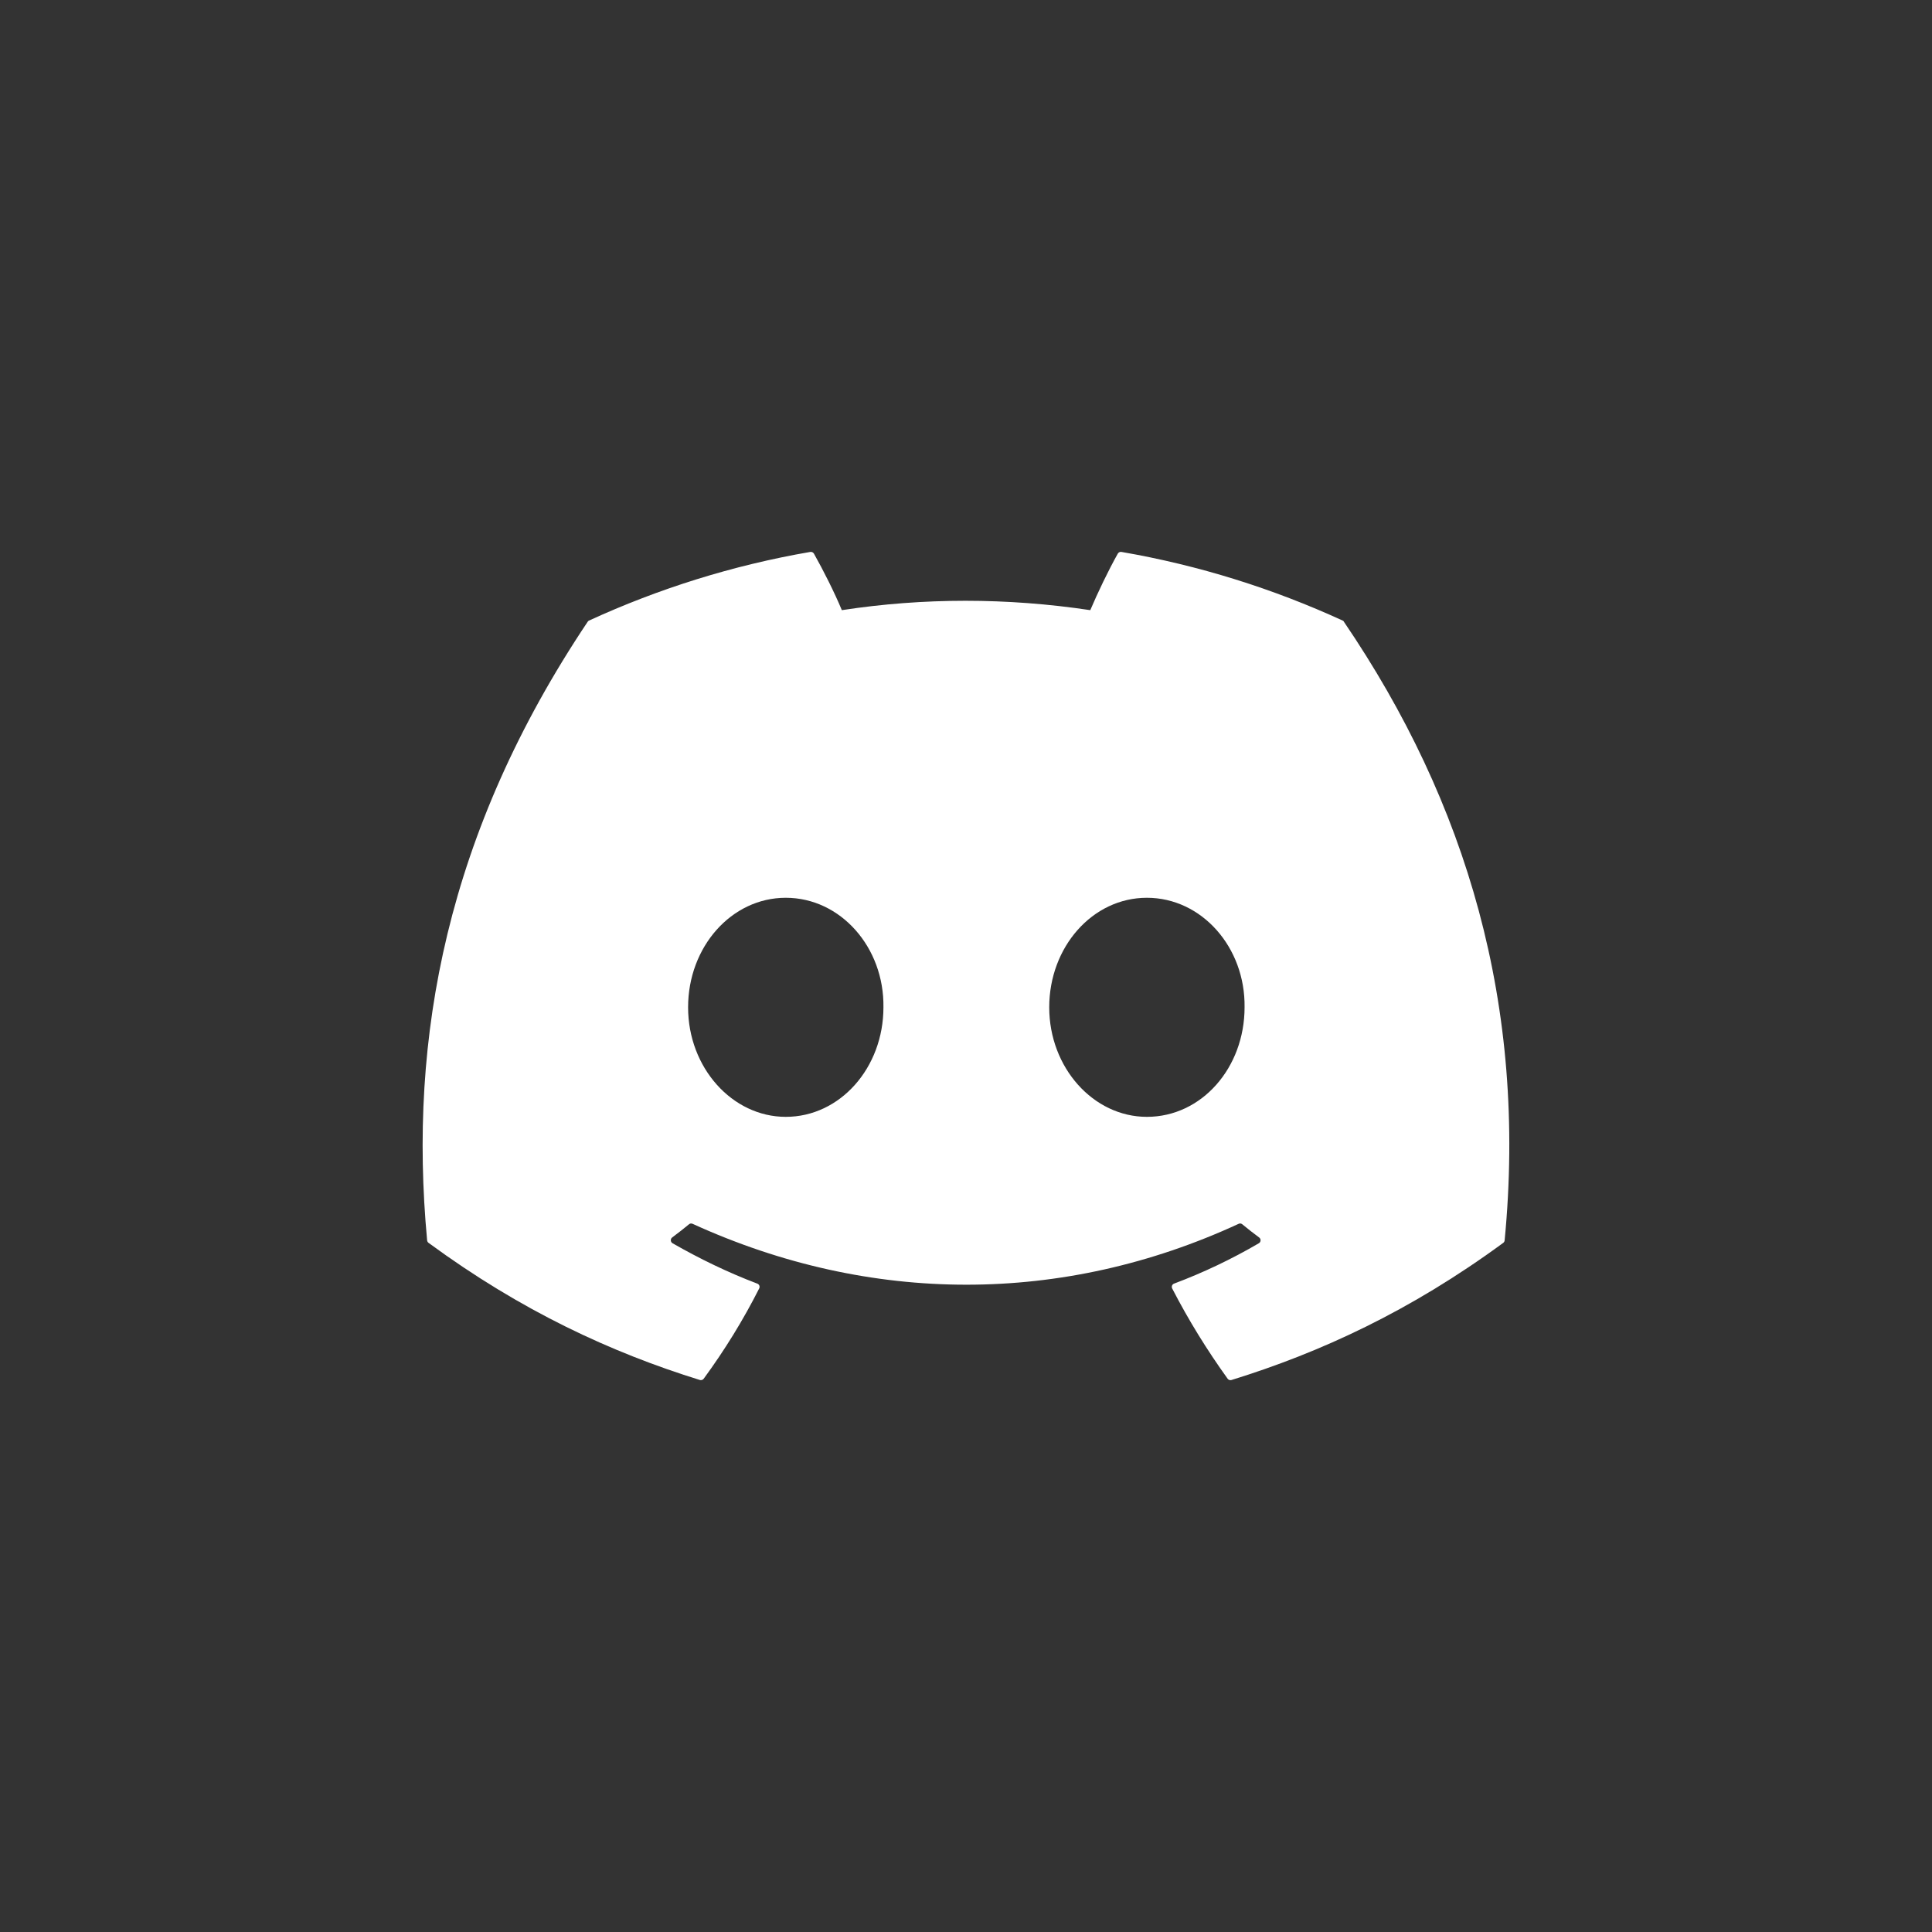 <svg width="64" height="64" viewBox="0 0 64 64" fill="none" xmlns="http://www.w3.org/2000/svg">
<rect x="0" y="0" width="64" height="64" fill="#333333" stroke="none"/>
<g clip-path="url(#clip0_850_14338)">
<path d="M44.475 20.556C42.181 19.503 39.721 18.727 37.148 18.283C37.102 18.274 37.055 18.297 37.029 18.339C36.713 18.901 36.362 19.636 36.117 20.212C33.35 19.798 30.598 19.798 27.887 20.212C27.642 19.623 27.278 18.901 26.962 18.339C26.936 18.297 26.89 18.276 26.843 18.283C24.272 18.726 21.812 19.501 19.515 20.556C19.496 20.563 19.478 20.578 19.468 20.596C14.801 27.568 13.521 34.369 14.149 41.086C14.152 41.119 14.169 41.151 14.195 41.17C17.274 43.432 20.256 44.805 23.184 45.714C23.231 45.729 23.28 45.711 23.311 45.672C24.003 44.727 24.62 43.729 25.149 42.681C25.181 42.619 25.151 42.546 25.087 42.522C24.107 42.15 23.175 41.697 22.279 41.184C22.208 41.142 22.202 41.041 22.267 40.992C22.456 40.851 22.645 40.704 22.825 40.555C22.858 40.528 22.902 40.522 22.942 40.54C28.834 43.23 35.212 43.23 41.033 40.54C41.072 40.522 41.117 40.527 41.151 40.555C41.331 40.704 41.52 40.852 41.711 40.993C41.777 41.041 41.773 41.143 41.7 41.185C40.803 41.709 39.872 42.153 38.891 42.522C38.827 42.546 38.8 42.621 38.83 42.682C39.37 43.729 39.987 44.727 40.667 45.672C40.696 45.712 40.746 45.729 40.793 45.715C43.734 44.805 46.718 43.432 49.796 41.172C49.823 41.152 49.84 41.122 49.843 41.089C50.593 33.324 48.586 26.578 44.52 20.599C44.513 20.578 44.495 20.563 44.475 20.556ZM26.03 36.997C24.256 36.997 22.794 35.368 22.794 33.369C22.794 31.369 24.227 29.74 26.03 29.74C27.846 29.74 29.294 31.383 29.265 33.369C29.265 35.37 27.831 36.997 26.03 36.997ZM37.992 36.997C36.219 36.997 34.757 35.368 34.757 33.369C34.757 31.369 36.19 29.74 37.992 29.74C39.809 29.74 41.257 31.383 41.228 33.369C41.228 35.37 39.809 36.997 37.992 36.997Z" fill="white"/>
</g>
<defs>
<linearGradient id="paint0_linear_850_14338" x1="0" y1="0" x2="68.976" y2="5.909" gradientUnits="userSpaceOnUse">
<stop stop-color="#00F6FF"/>
<stop offset="0.484" stop-color="#5D7EFF"/>
<stop offset="1" stop-color="#5429A0"/>
</linearGradient>
<clipPath id="clip0_850_14338">
<rect width="36" height="36" fill="white" transform="translate(14 14)"/>
</clipPath>
</defs>
</svg>

